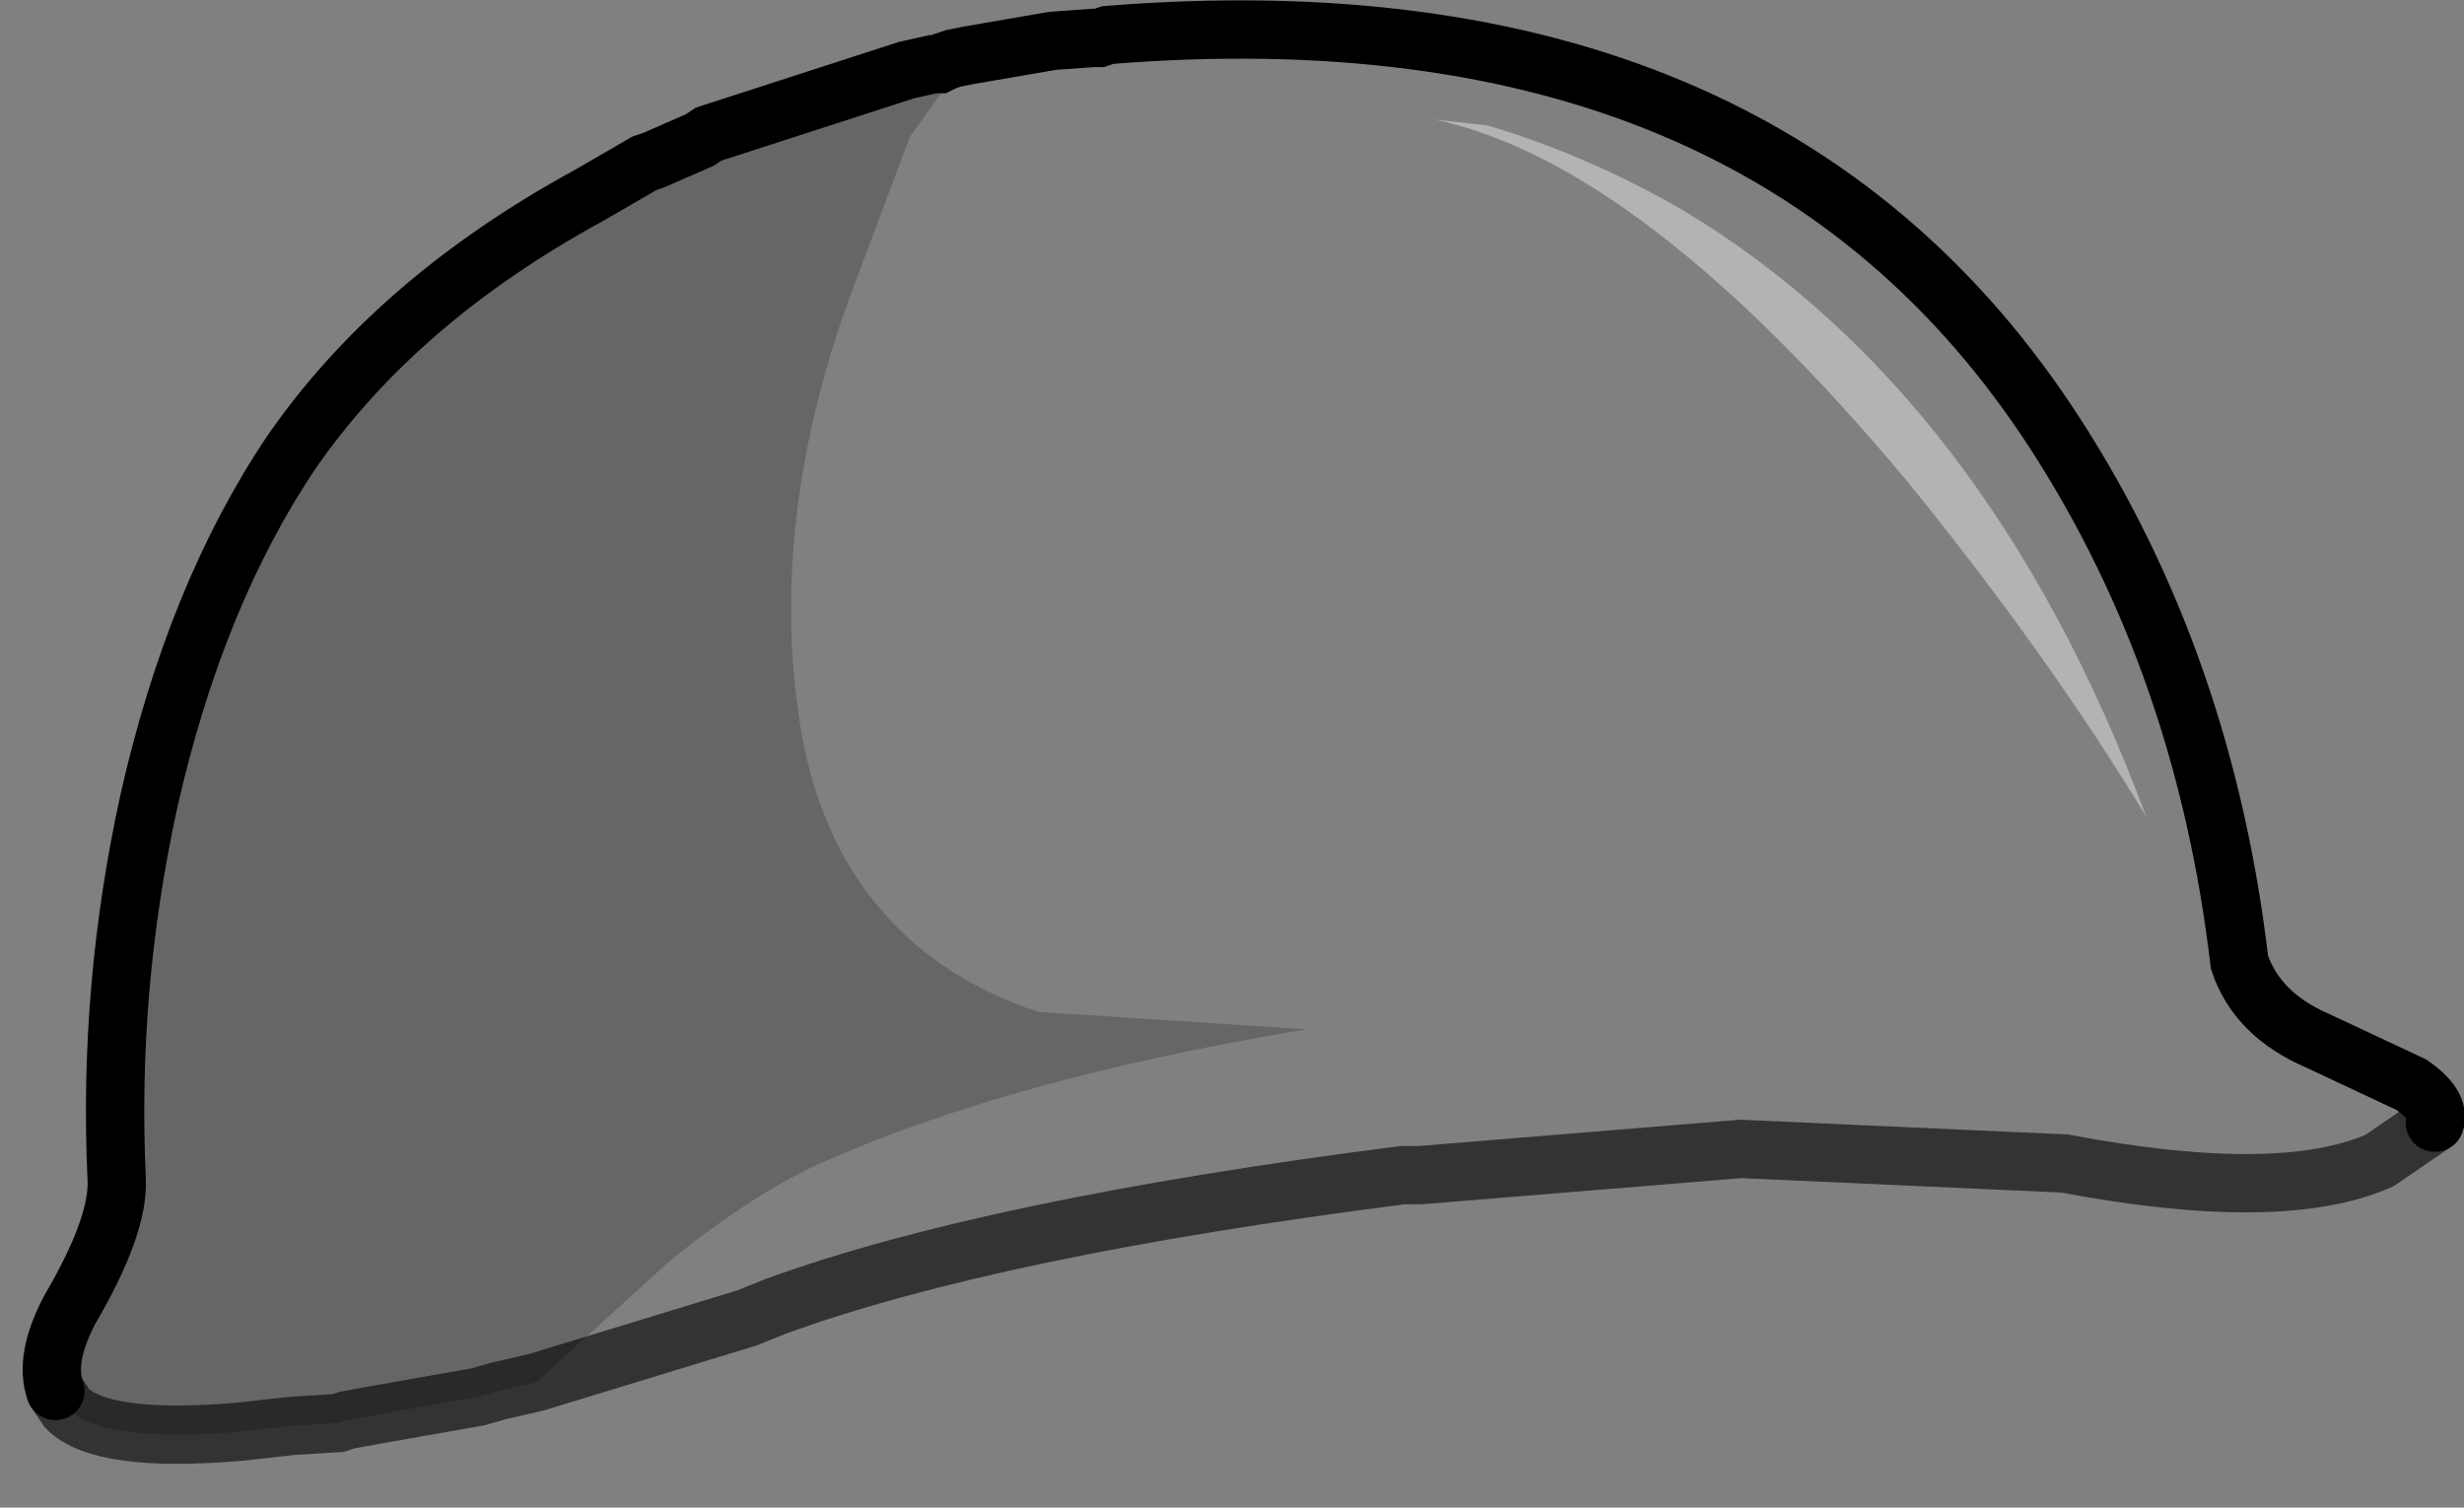 <?xml version="1.0" encoding="UTF-8" standalone="no"?>
<svg xmlns:xlink="http://www.w3.org/1999/xlink" height="25.85px" width="42.25px" xmlns="http://www.w3.org/2000/svg">
  <rect width="100%" height="100%" fill="#808080" stroke="none"/>
  <g transform="matrix(1.0, 0.0, 0.0, 1.0, 0.9, 0.5)">
    <path d="M27.95 3.1 Q26.3 2.15 24.6 1.65 L23.7 1.55 Q27.25 2.3 31.8 7.75 34.2 10.7 35.9 13.5 33.2 6.25 27.95 3.1 M40.85 18.75 L39.9 19.4 Q38.2 20.15 34.5 19.45 L28.95 19.2 23.45 19.65 23.15 19.65 Q16.1 20.55 12.4 21.9 L11.9 22.1 8.3 23.2 10.55 21.15 Q11.9 20.05 13.05 19.5 16.35 18.0 21.5 17.15 L16.9 16.85 Q15.25 16.3 14.25 15.15 13.1 13.85 12.8 11.8 12.3 8.4 13.65 4.65 L14.7 1.85 15.7 0.45 17.15 0.2 17.85 0.15 17.95 0.15 18.1 0.1 Q29.35 -0.8 34.35 6.95 36.9 10.9 37.5 16.0 37.8 16.9 38.85 17.35 L40.45 18.1 Q40.95 18.45 40.85 18.75" fill="#ffffff" fill-opacity="0.0" fill-rule="evenodd" stroke="none"/>
    <path d="M27.95 3.1 Q33.2 6.25 35.9 13.5 34.2 10.7 31.8 7.75 27.25 2.3 23.7 1.55 L24.6 1.65 Q26.3 2.15 27.95 3.1" fill="#ffffff" fill-opacity="0.4" fill-rule="evenodd" stroke="none"/>
    <path d="M15.7 0.45 L14.7 1.85 13.65 4.65 Q12.3 8.4 12.8 11.8 13.1 13.85 14.25 15.15 15.25 16.3 16.9 16.85 L21.5 17.15 Q16.35 18.0 13.05 19.5 11.9 20.05 10.55 21.15 L8.3 23.2 7.65 23.35 7.3 23.45 5.6 23.75 5.05 23.85 4.9 23.9 4.1 23.95 3.2 24.05 Q0.85 24.25 0.25 23.65 L0.05 23.35 Q-0.15 22.8 0.3 21.95 1.15 20.5 1.1 19.7 0.95 16.45 1.65 13.25 2.45 9.7 4.1 7.25 5.9 4.65 9.2 2.85 L10.15 2.3 10.3 2.25 11.1 1.9 11.25 1.8 14.65 0.7 15.1 0.6 15.2 0.6 15.3 0.55 15.45 0.5 15.7 0.45" fill="#000000" fill-opacity="0.2" fill-rule="evenodd" stroke="none"/>
    <path d="M8.3 23.2 L11.9 22.1 12.4 21.9 Q16.1 20.55 23.15 19.65 L23.45 19.65 28.95 19.2 34.5 19.45 Q38.2 20.15 39.9 19.4 L40.85 18.75 M8.3 23.2 L7.65 23.35 7.3 23.45 5.6 23.75 5.05 23.85 4.9 23.9 4.1 23.95 3.2 24.05 Q0.85 24.25 0.25 23.65 L0.05 23.35" fill="none" stroke="#000000" stroke-linecap="round" stroke-linejoin="miter-clip" stroke-miterlimit="10.0" stroke-opacity="0.6" stroke-width="1.0"/>
    <path d="M40.85 18.75 Q40.95 18.45 40.45 18.1 L38.85 17.35 Q37.8 16.9 37.5 16.0 36.9 10.9 34.35 6.95 29.35 -0.8 18.1 0.1 L17.95 0.15 17.85 0.15 17.15 0.2 15.7 0.45 15.45 0.5 15.3 0.55 15.2 0.6 15.1 0.6 14.65 0.7 11.25 1.8 11.1 1.9 10.3 2.25 10.15 2.3 9.2 2.85 Q5.9 4.65 4.1 7.25 2.45 9.7 1.65 13.25 0.95 16.45 1.1 19.7 1.15 20.5 0.3 21.95 -0.15 22.8 0.05 23.35" fill="none" stroke="#000000" stroke-linecap="round" stroke-linejoin="miter-clip" stroke-miterlimit="10.0" stroke-width="1.0"/>
  </g>
</svg>
